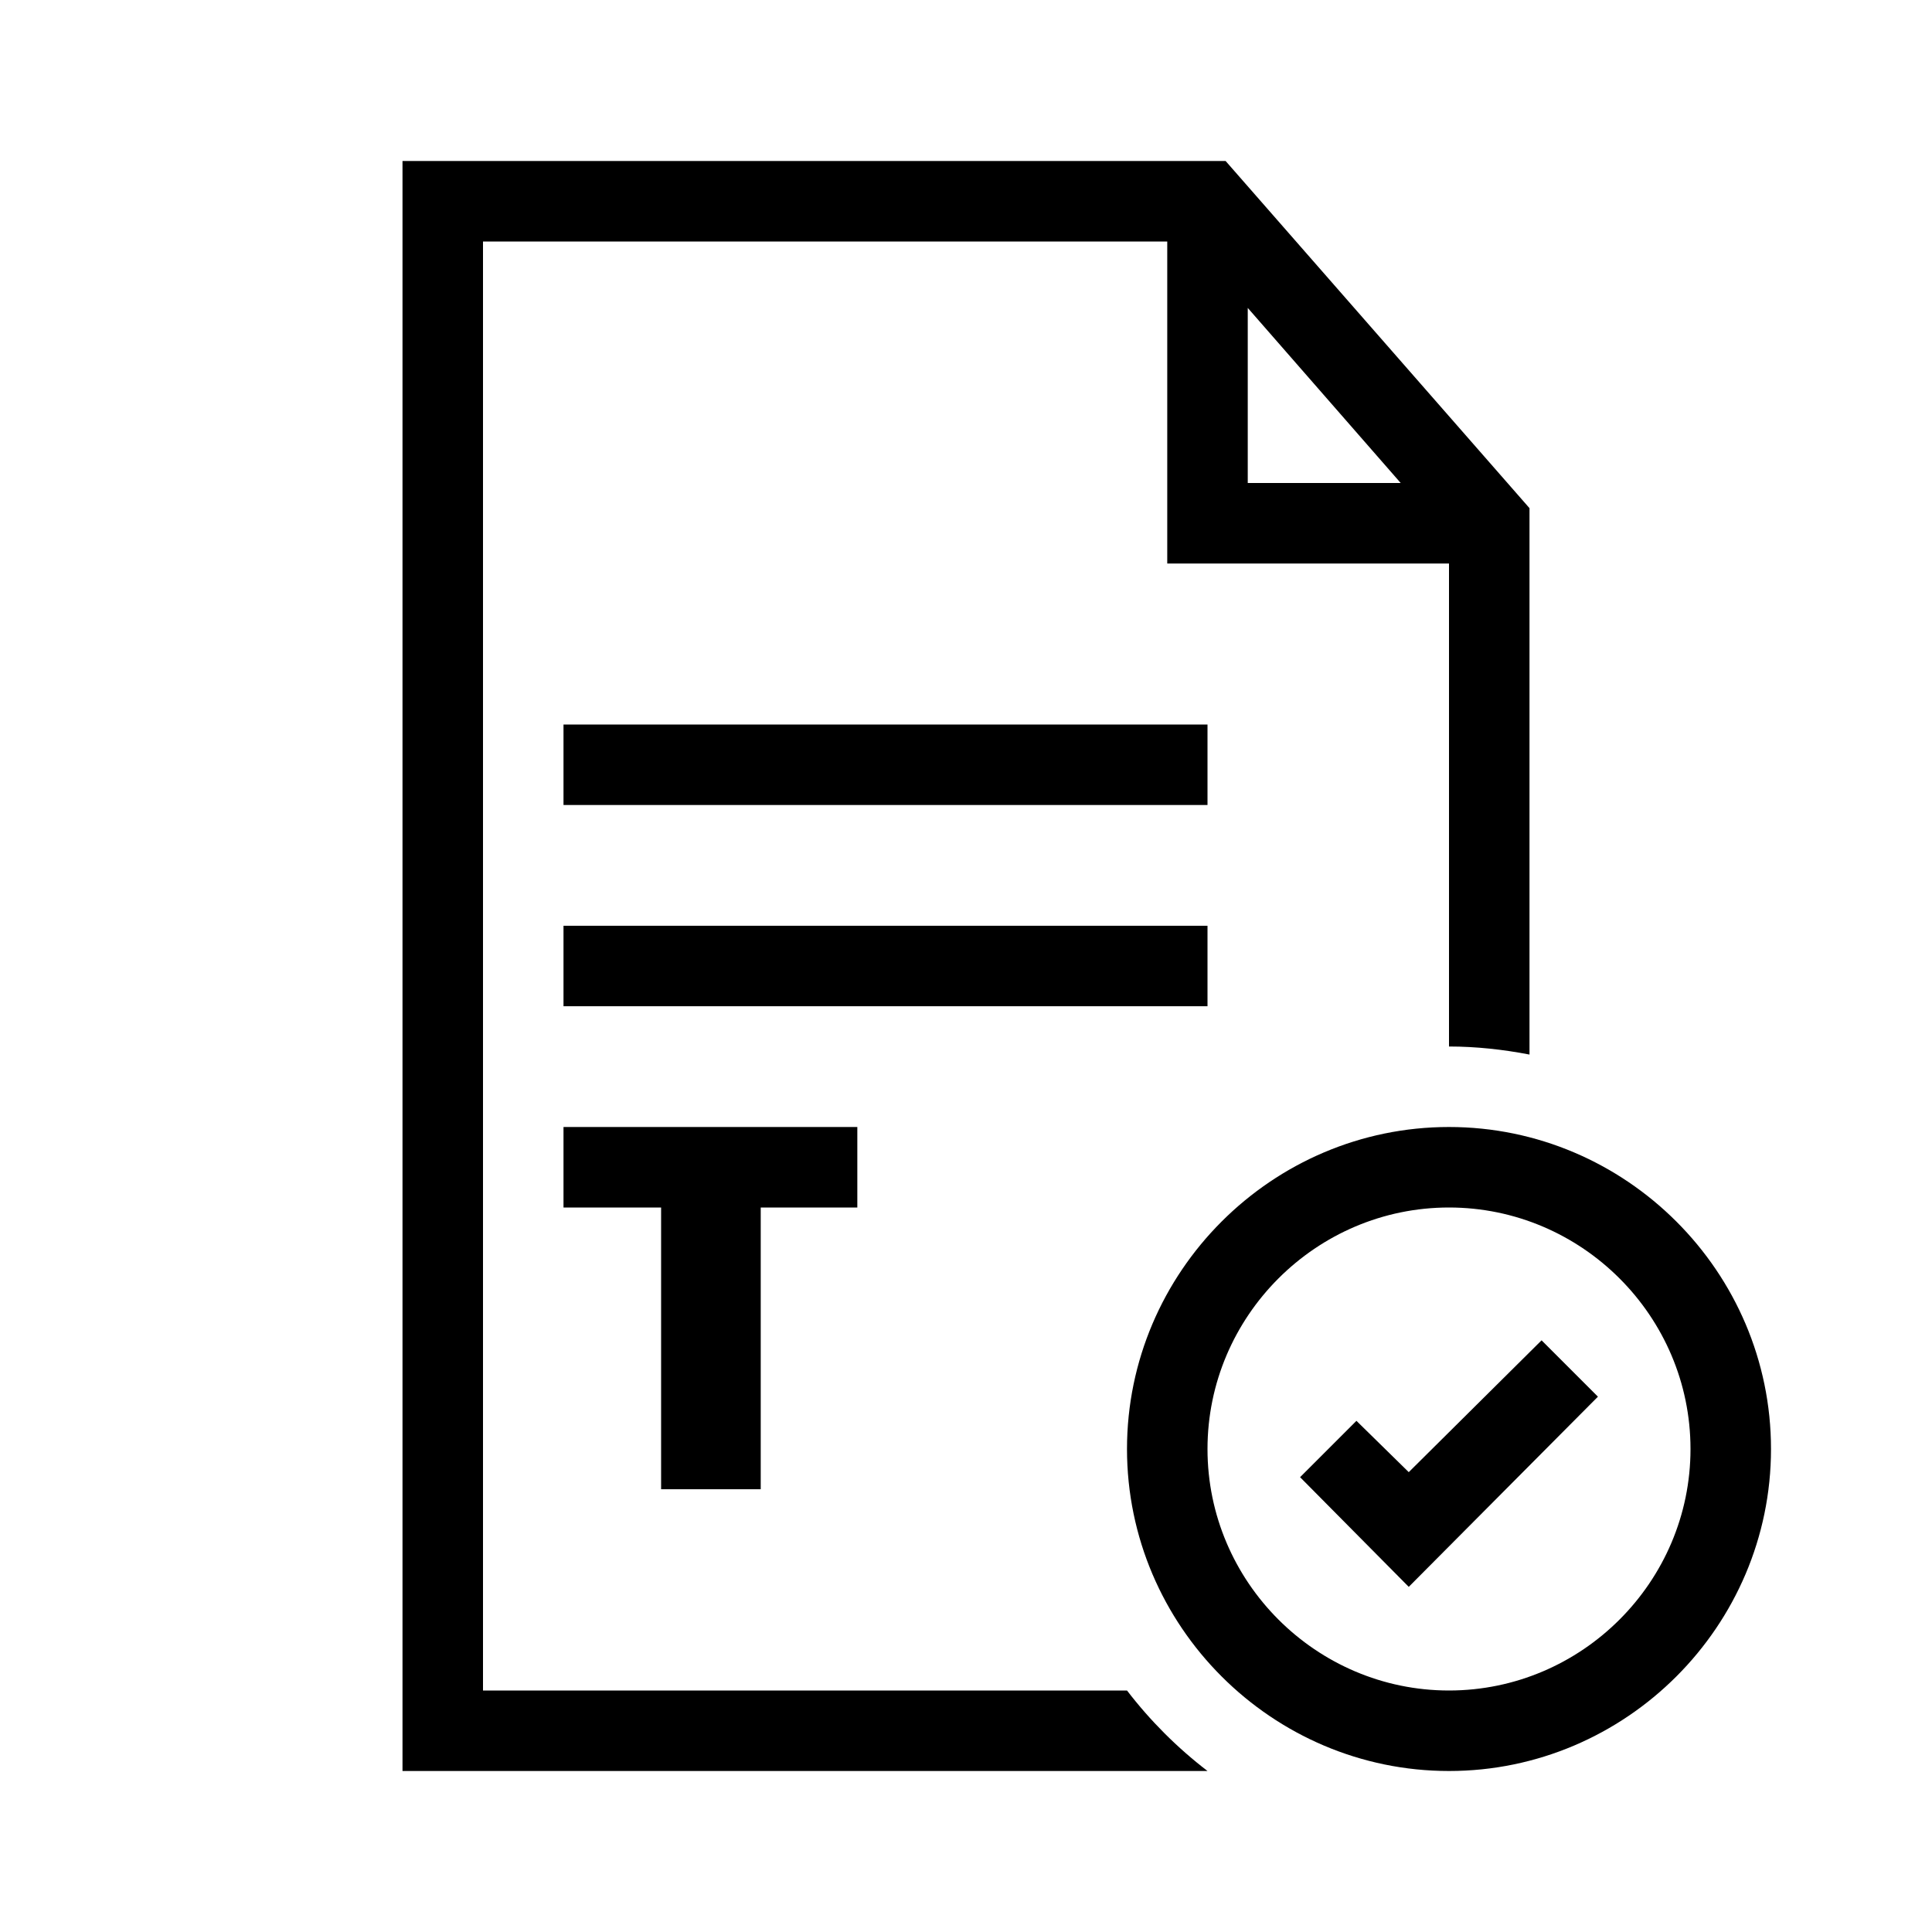 <svg xmlns="http://www.w3.org/2000/svg" viewBox="0 0 192 192"><path d="M140 157.7l-10.8-10.9 5.6-5.6 5.2 5.1 13.2-13.1 5.6 5.6z"/><path d="M144 112c-17.6 0-32 14.4-32 32s14.4 32 32 32 32-14.4 32-32-14.4-32-32-32zm0 56c-13.2 0-24-10.8-24-24s10.8-24 24-24 24 10.8 24 24-10.8 24-24 24zM56 72h64v8H56zM56 92h64v8H56zM75.6 148v-28h9.6v-8H56v8h9.7v28z"/><path d="M112 168H48V24h68v32h28v48c2.7 0 5.4.3 8 .8V50.5L121.8 16H40v160h80c-3-2.3-5.7-5-8-8zm12-137.4L139.2 48H124V30.6z"/></svg>
